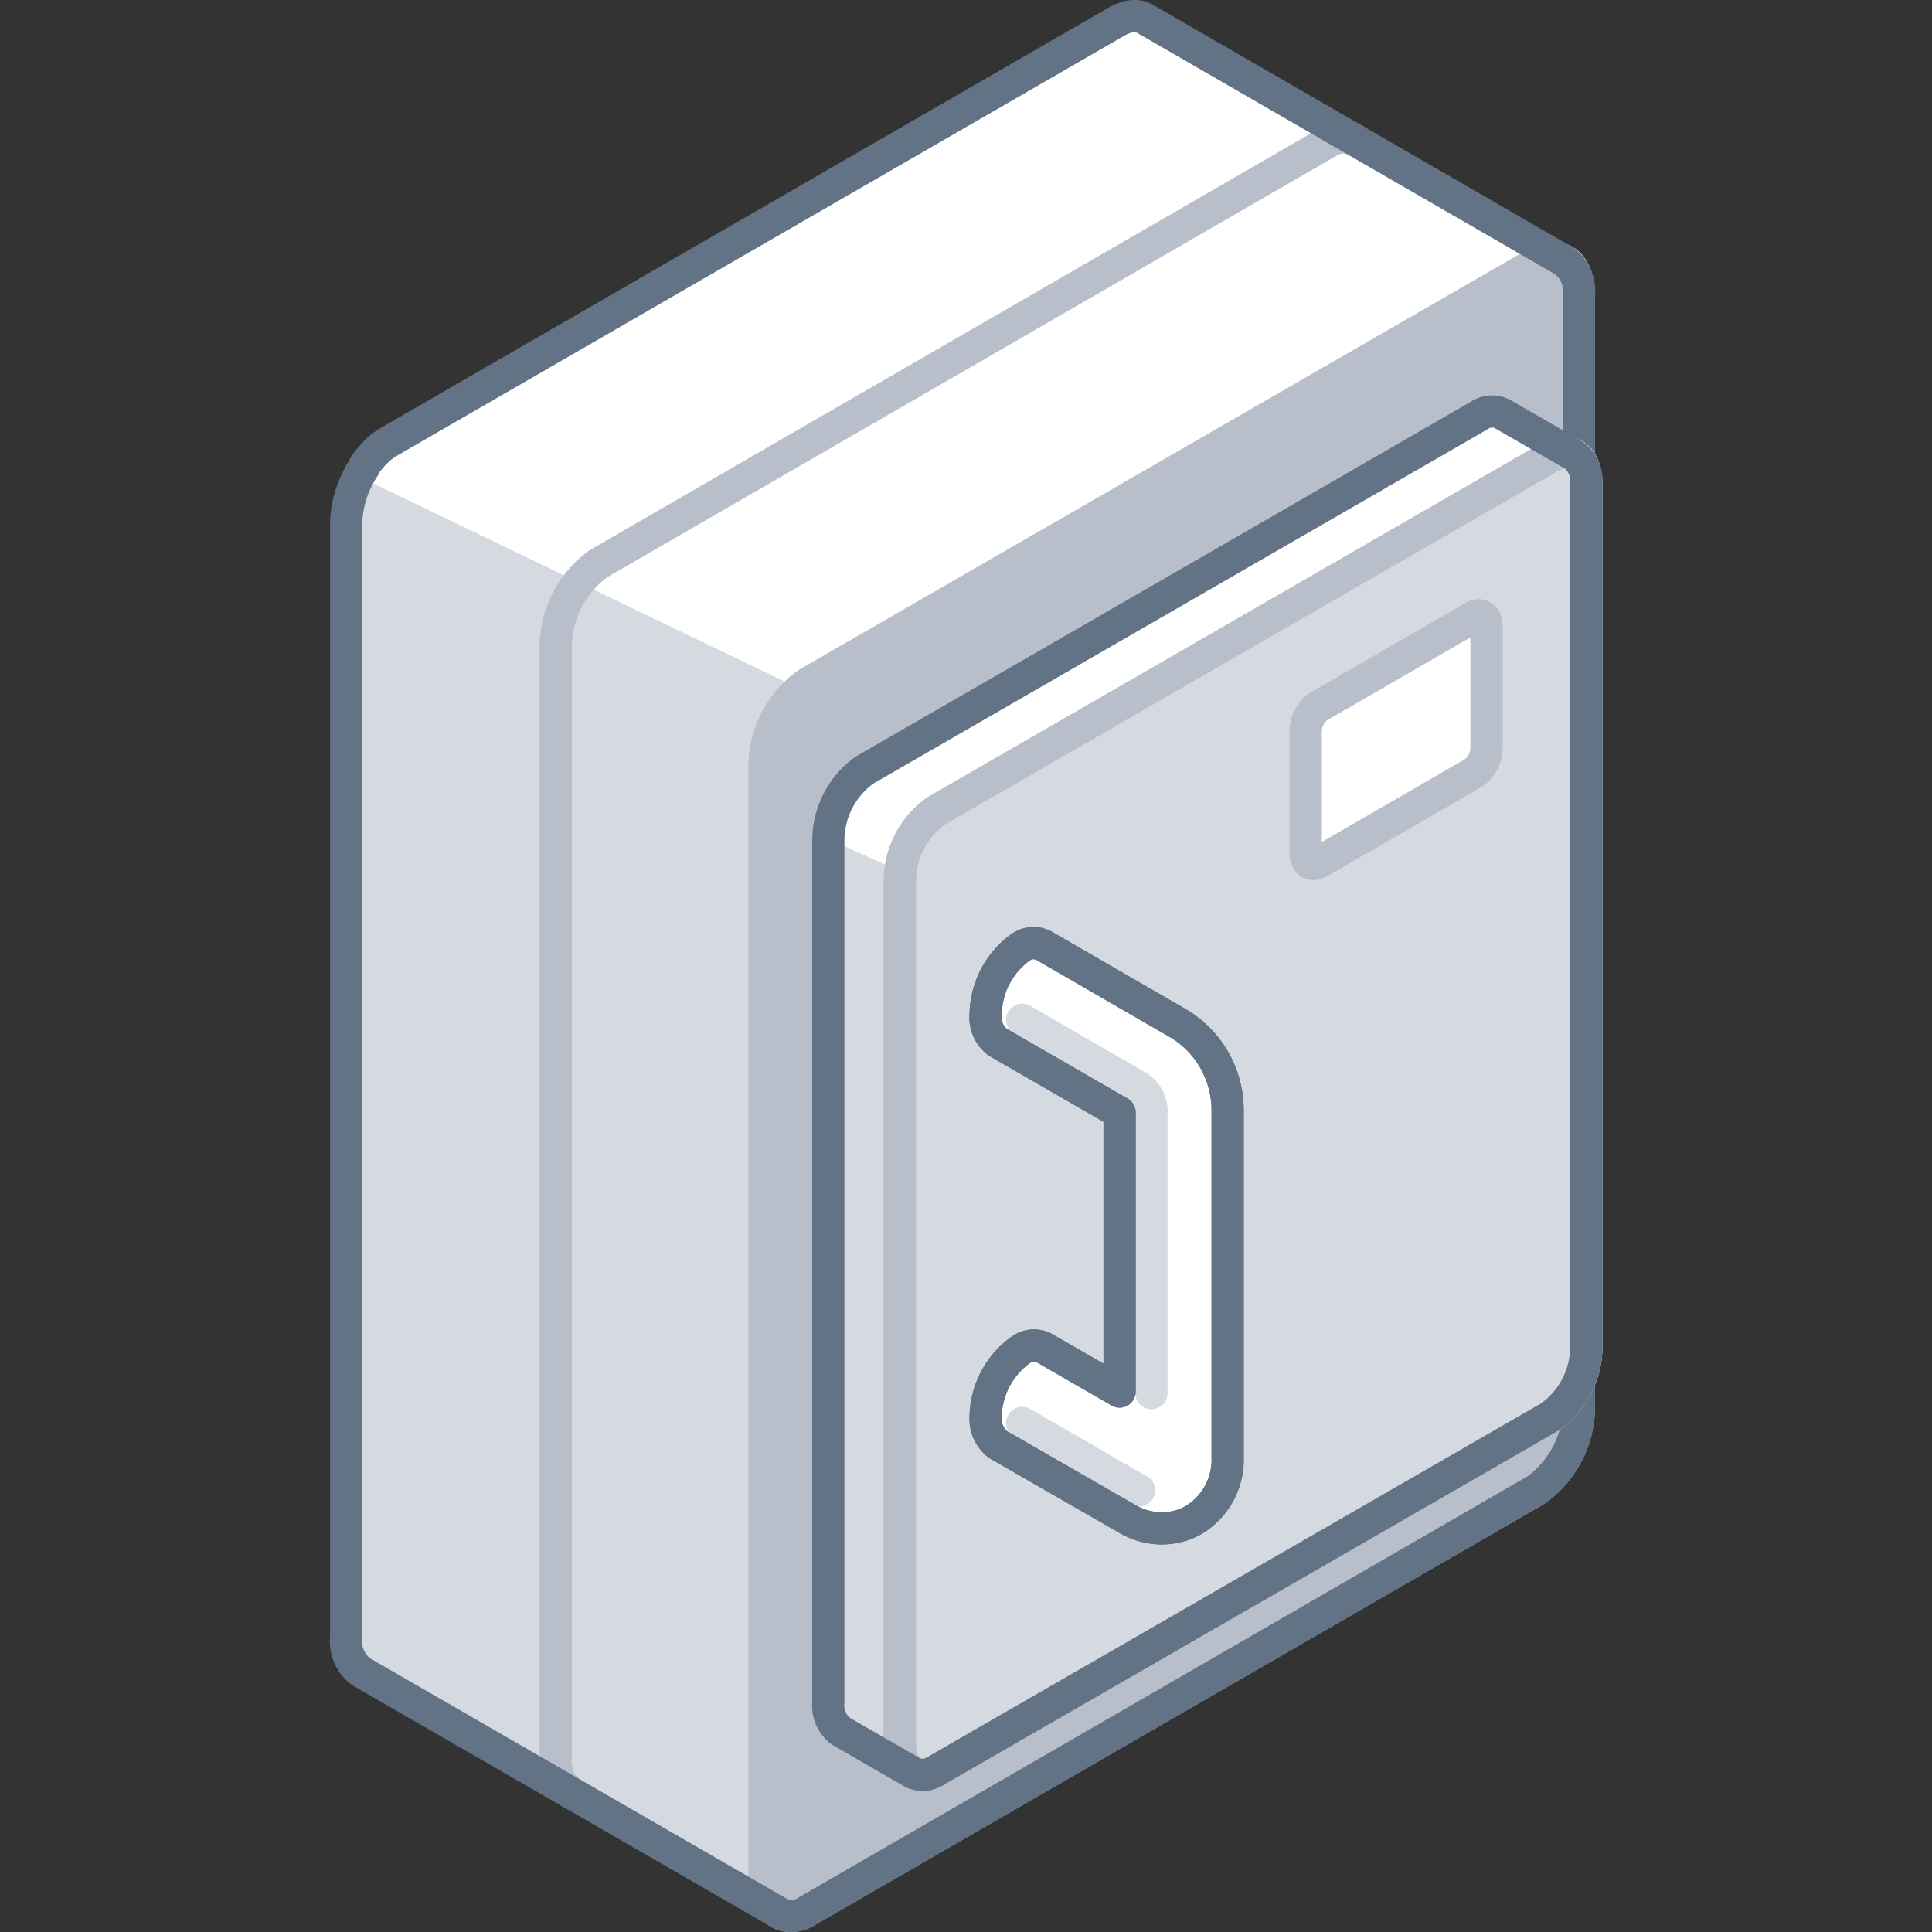 <svg xmlns="http://www.w3.org/2000/svg" viewBox="0 0 120 120"><rect x="0" y="0" width="120" height="120" fill="#333333" stroke="none"/><defs><style>.cls-1,.cls-6{fill:#d5dae0;}.cls-2,.cls-7{fill:#fff;}.cls-3,.cls-5,.cls-8,.cls-9{fill:none;}.cls-3,.cls-4,.cls-6,.cls-7{stroke:#b8bfca;}.cls-3,.cls-4,.cls-5,.cls-6,.cls-7,.cls-8{stroke-linecap:round;stroke-linejoin:round;stroke-width:2px;}.cls-4{fill:#b8bfca;}.cls-5{stroke:#627386;}.cls-8{stroke:#d5dae0;}</style></defs><title>security</title><g id="Layer_2" data-name="Layer 2"><g id="Industries"><path class="cls-1" d="M24.14,27.45,69.39,1.32a1.69,1.69,0,0,1,1.74-.14h0l26,15L48.4,118.82l-26-15h0a2.37,2.37,0,0,1-.92-2.15V32.55A6.37,6.37,0,0,1,24.14,27.45Z"/><path class="cls-2" d="M24.14,27.45,69.39,1.32a1.69,1.69,0,0,1,1.74-.14h0l26,15L77.12,56,22.25,29.58A5.22,5.22,0,0,1,24.14,27.45Z"/><path class="cls-3" d="M35.44,111.34a2.38,2.38,0,0,1-.92-2.16V40.08A6.38,6.38,0,0,1,37.19,35L82.44,8.85a1.72,1.72,0,0,1,1.75-.13h0"/><path class="cls-4" d="M50.14,118.68,95.4,92.55a6.4,6.4,0,0,0,2.67-5.1V18.35c0-2-1.2-2.87-2.67-2L50.14,42.46a6.4,6.4,0,0,0-2.66,5.1v69.1C47.48,118.63,48.67,119.53,50.14,118.68Z"/><path class="cls-5" d="M97.14,16.2h0L80.21,6.42,71.14,1.18h0A1,1,0,0,0,71,1.11,1.38,1.38,0,0,0,70.34,1a2.28,2.28,0,0,0-.63.17,1.82,1.82,0,0,0-.32.15L39.22,18.74,24.14,27.45a.67.67,0,0,0-.14.09,3.69,3.69,0,0,0-.4.29l-.12.11a4.68,4.68,0,0,0-.38.39l-.05.06a5.7,5.7,0,0,0-.41.53l0,.06a6,6,0,0,0-.36.6h0a6.48,6.48,0,0,0-.78,3v69.1a2.37,2.37,0,0,0,.92,2.15h0l26,15h0a1.69,1.69,0,0,0,1.74-.14L95.4,92.55a6.4,6.4,0,0,0,2.67-5.1V18.35A2.34,2.34,0,0,0,97.14,16.2Z"/><path class="cls-1" d="M97.76,28.25l-4.44-2.56h0a1.42,1.42,0,0,0-1.47.12l-38.14,22a5.4,5.4,0,0,0-2.25,4.3v53.59a2,2,0,0,0,.78,1.81h0l4.44,2.56,2.15-5.69,33-19a5.4,5.4,0,0,0,2.25-4.3V35.72Z"/><path class="cls-2" d="M79.86,65,94.05,46V35.72l3.71-7.47-4.44-2.56h0a1.42,1.42,0,0,0-1.47.12l-38.14,22a5.4,5.4,0,0,0-2.25,4.3h0Z"/><path class="cls-6" d="M58.14,110,96.28,88a5.37,5.37,0,0,0,2.25-4.3V30.07c0-1.65-1-2.42-2.25-1.7l-38.14,22a5.38,5.38,0,0,0-2.25,4.29v53.59C55.89,109.94,56.9,110.7,58.14,110Z"/><path class="cls-7" d="M91.53,48l-9.62,5.56c-.45.25-.81,0-.81-.61V45.41a1.91,1.91,0,0,1,.81-1.53l9.62-5.56c.44-.25.8,0,.8.61v7.54A1.93,1.93,0,0,1,91.53,48Z"/><path class="cls-7" d="M91.53,48l-9.62,5.56c-.45.25-.81,0-.81-.61V45.41a1.91,1.91,0,0,1,.81-1.53l9.62-5.56c.44-.25.8,0,.8.61v7.54A1.93,1.93,0,0,1,91.53,48Z"/><path class="cls-3" d="M58.14,110,96.28,88a5.37,5.37,0,0,0,2.25-4.3V30.07c0-1.65-1-2.42-2.25-1.7l-38.14,22a5.38,5.38,0,0,0-2.25,4.29v53.59C55.89,109.94,56.9,110.7,58.14,110Z"/><path class="cls-5" d="M97.75,28.27v0l-4.44-2.56h0a1.42,1.42,0,0,0-1.47.12l-38.14,22a5.4,5.4,0,0,0-2.25,4.3h0v53.59a2,2,0,0,0,.78,1.81h0l4.44,2.56h0a1.44,1.44,0,0,0,1.47-.11L96.28,88a5.37,5.37,0,0,0,2.25-4.3V30.07A2,2,0,0,0,97.75,28.27Z"/><path class="cls-2" d="M73.25,63.6l-8.41-4.86h0a1.38,1.38,0,0,0-1.44.09A5.24,5.24,0,0,0,61.22,63,1.91,1.91,0,0,0,62,64.75h0l7.54,4.35V86.43l-4.68-2.7h0a1.38,1.38,0,0,0-1.44.1A5.21,5.21,0,0,0,61.22,88,2,2,0,0,0,62,89.73h0l8,4.6a4.27,4.27,0,0,0,2.16.6,4,4,0,0,0,2-.53,4.38,4.38,0,0,0,2.09-3.89V68.86A6.29,6.29,0,0,0,73.25,63.6Z"/><path class="cls-2" d="M73.25,63.6l-8.41-4.86h0a1.38,1.38,0,0,0-1.44.09A5.24,5.24,0,0,0,61.22,63,1.91,1.91,0,0,0,62,64.75h0l7.54,4.35V86.43l-4.68-2.7h0a1.38,1.38,0,0,0-1.44.1A5.21,5.21,0,0,0,61.22,88,2,2,0,0,0,62,89.73h0l8,4.6a4.27,4.27,0,0,0,2.16.6,4,4,0,0,0,2-.53,4.38,4.38,0,0,0,2.09-3.89V68.86A6.29,6.29,0,0,0,73.25,63.6Z"/><line class="cls-8" x1="63.49" y1="88.38" x2="70.75" y2="92.57"/><path class="cls-8" d="M71.52,86.53V69a1.78,1.78,0,0,0-.9-1.54l-7.13-4.12"/><path class="cls-5" d="M73.25,63.6l-8.41-4.86h0a1.38,1.38,0,0,0-1.44.09A5.24,5.24,0,0,0,61.22,63,1.91,1.91,0,0,0,62,64.75h0l7.54,4.35V86.43l-4.68-2.7h0a1.38,1.38,0,0,0-1.44.1A5.21,5.21,0,0,0,61.22,88,2,2,0,0,0,62,89.73h0l8,4.6a4.27,4.27,0,0,0,2.16.6,4,4,0,0,0,2-.53,4.38,4.38,0,0,0,2.09-3.89V68.86A6.29,6.29,0,0,0,73.25,63.6Z"/><path class="cls-5" d="M73.25,63.6l-8.41-4.86h0a1.38,1.38,0,0,0-1.44.09A5.24,5.24,0,0,0,61.22,63,1.91,1.91,0,0,0,62,64.75h0l7.54,4.35V86.43l-4.68-2.7h0a1.38,1.38,0,0,0-1.44.1A5.21,5.21,0,0,0,61.22,88,2,2,0,0,0,62,89.73h0l8,4.6a4.27,4.27,0,0,0,2.16.6,4,4,0,0,0,2-.53,4.38,4.38,0,0,0,2.09-3.89V68.86A6.29,6.29,0,0,0,73.25,63.6Z"/><rect class="cls-9" width="120" height="120"/><rect class="cls-9" width="120" height="120"/></g></g></svg>